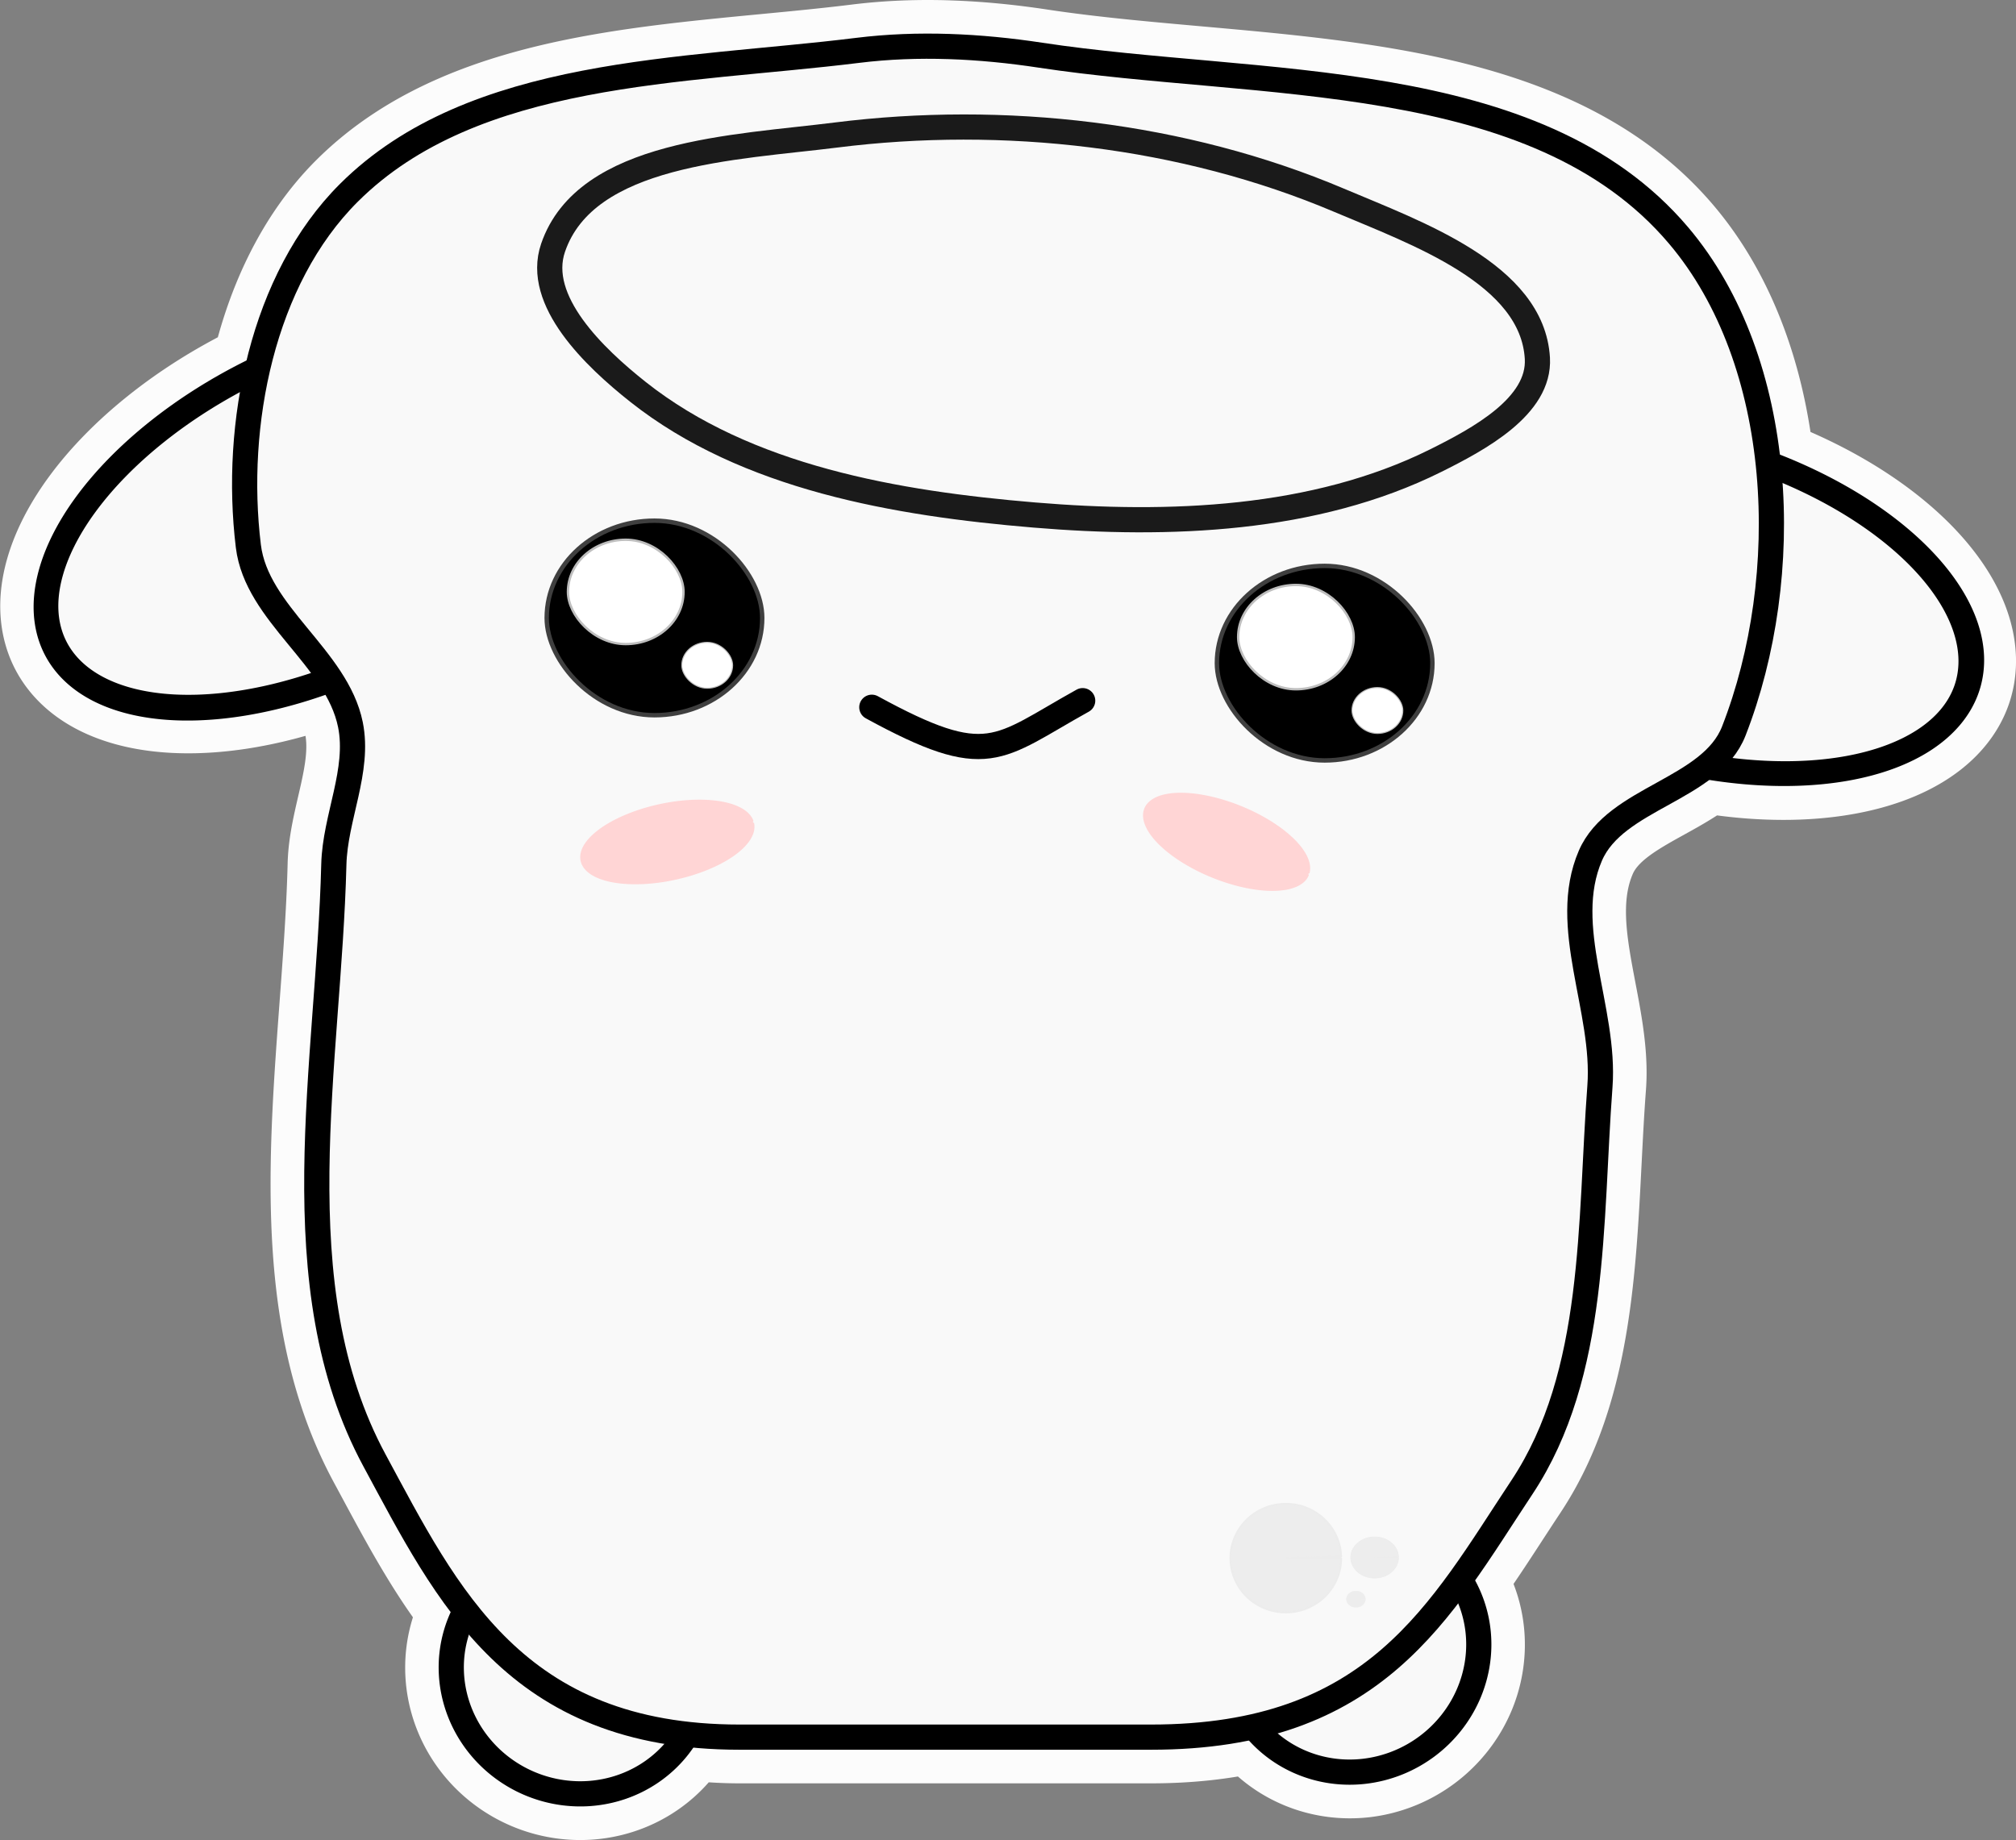 <?xml version="1.0" encoding="UTF-8" standalone="no"?>
<!-- Created with Inkscape (http://www.inkscape.org/) -->

<svg
   width="127.023mm"
   height="115.948mm"
   viewBox="0 0 127.023 115.948"
   version="1.1"
   id="svg1"
   inkscape:version="1.3 (0e150ed6c4, 2023-07-21)"
   sodipodi:docname="chamallow_corps_phase_2_hover.svg"
   xmlns:inkscape="http://www.inkscape.org/namespaces/inkscape"
   xmlns:sodipodi="http://sodipodi.sourceforge.net/DTD/sodipodi-0.dtd"
   xmlns="http://www.w3.org/2000/svg"
   xmlns:svg="http://www.w3.org/2000/svg"
   xmlns:rdf="http://www.w3.org/1999/02/22-rdf-syntax-ns#"
   xmlns:cc="http://creativecommons.org/ns#"
   xmlns:dc="http://purl.org/dc/elements/1.1/">
  <rect x="0" y="0" width="127.023" height="115.948" fill="#808080" stroke="none"/>
  <sodipodi:namedview
     id="namedview1"
     pagecolor="#ffffff"
     bordercolor="#666666"
     borderopacity="1.0"
     inkscape:showpageshadow="2"
     inkscape:pageopacity="0.0"
     inkscape:pagecheckerboard="0"
     inkscape:deskcolor="#d1d1d1"
     inkscape:document-units="mm"
     inkscape:zoom="1.0989609"
     inkscape:cx="198.36921"
     inkscape:cy="201.55403"
     inkscape:window-width="1916"
     inkscape:window-height="1037"
     inkscape:window-x="0"
     inkscape:window-y="0"
     inkscape:window-maximized="1"
     inkscape:current-layer="layer1"
     showgrid="false" />
  <defs
     id="defs1">
    <clipPath
       clipPathUnits="userSpaceOnUse"
       id="clipPath954">
      <rect
         style="fill:#ffffff;fill-opacity:1;stroke:#000000;stroke-width:0.366;stroke-linecap:round;stroke-linejoin:bevel;stroke-miterlimit:4;stroke-dasharray:none;stroke-dashoffset:0;stroke-opacity:1"
         id="rect956"
         width="36.475"
         height="13.135"
         x="248.236"
         y="93.46"
         rx="13.313"
         ry="3.971" />
    </clipPath>
  </defs>
  <g
     inkscape:label="Layer 1"
     inkscape:groupmode="layer"
     id="layer1"
     transform="translate(-48.257,-64.1)">
    <path
       id="path44"
       style="fill:none;fill-opacity:1;stroke:#fcfcfc;stroke-width:5.821;stroke-linejoin:bevel;stroke-miterlimit:10;stroke-dasharray:none;stroke-dashoffset:0;stroke-opacity:1"
       d="m 125.813,18.454 c -1.794,0.711 -3.537,1.542 -5.191,2.518 -9.555,5.636 -21.73,10.682 -25.824,20.992 -1.591,4.007 -1.668,8.623 -0.747,13.077 l -0.351,-0.318 a 9.876,18.462 39.506 0 0 -4.665,20.667 9.876,18.462 39.506 0 0 16.903,-4.85 c 0.889,0.591 1.688,1.267 2.29,2.129 1.696,2.424 1.442,5.758 2.552,8.5 4.71,11.632 7.445,25.678 17.312,33.433 2.916,2.291 5.823,4.663 9.035,6.397 a 7.996,7.765 0 0 0 3.461,7.039 7.996,7.765 0 0 0 8.237,0.442 7.996,7.765 0 0 0 4.188,-5.914 c 1.005,-0.308 2.033,-0.663 3.11,-1.131 l 23.789,-10.328 c 2.242,-0.974 4.092,-2.05 5.662,-3.201 a 7.765,7.996 32.98 0 0 7.525,-0.178 7.765,7.996 32.98 0 0 4.076,-7.089 7.765,7.996 32.98 0 0 -3.354,-6.375 c 0.495,-2.252 0.842,-4.575 1.258,-6.922 1.494,-8.44 -2.741,-17.009 -5.553,-25.106 -1.592,-4.584 -6.331,-8.25 -6.344,-13.102 -0.008,-3.002 3,-5.345 4.428,-8.019 a 9.876,18.462 83.172 0 0 13.063,-10.912 9.876,18.462 83.172 0 0 -17.034,-8.141 c -2.671,-4.733 -6.382,-8.753 -10.937,-10.997 -12.49,-6.153 -27.934,2.035 -41.394,5.599 -1.856,0.492 -3.701,1.081 -5.495,1.792 z"
       transform="rotate(23.469)" />
    <path
       d="m 153.08,121.616 a 7.996,7.765 0 0 1 -4.255,6.863 7.996,7.765 0 0 1 -8.236,-0.442 7.996,7.765 0 0 1 -3.451,-7.277 l 7.947,0.856 z"
       sodipodi:end="3.252017"
       sodipodi:start="1.0962796e-14"
       sodipodi:ry="7.7649765"
       sodipodi:rx="7.9955683"
       sodipodi:cy="121.61555"
       sodipodi:cx="145.08421"
       sodipodi:type="arc"
       id="path1130-5-3"
       style="fill:#f9f9f9;fill-opacity:1;stroke:#000000;stroke-width:1.587;stroke-linejoin:bevel;stroke-miterlimit:10;stroke-dasharray:none;stroke-dashoffset:0;stroke-opacity:1"
       sodipodi:arc-type="slice"
       transform="rotate(23.469)" />
    <path
       d="m 26.409,213.005 a 7.996,7.765 0 0 1 -3.496,7.179 7.996,7.765 0 0 1 -8.165,0.44 7.996,7.765 0 0 1 -4.292,-6.76 l 7.995,-0.123 z"
       sodipodi:end="3.1258055"
       sodipodi:start="6.1881619"
       sodipodi:ry="7.7649765"
       sodipodi:rx="7.9955683"
       sodipodi:cy="213.74135"
       sodipodi:cx="18.449818"
       sodipodi:type="arc"
       id="path1130-0-6-6"
       style="fill:#f9f9f9;fill-opacity:1;stroke:#000000;stroke-width:1.587;stroke-linejoin:bevel;stroke-miterlimit:10;stroke-dasharray:none;stroke-dashoffset:0;stroke-opacity:1"
       sodipodi:arc-type="slice"
       transform="rotate(-33.551)" />
    <path
       inkscape:transform-center-y="-12.777261"
       inkscape:transform-center-x="1.5670991"
       transform="matrix(0.358,-0.934,0.952,0.307,0,0)"
       d="m -39.815,181.032 a 9.897,18.451 0 0 1 -9.819,18.45 9.897,18.451 0 0 1 -9.974,-18.159 l 9.896,-0.291 z"
       sodipodi:end="3.1258055"
       sodipodi:start="1.0962796e-14"
       sodipodi:ry="18.451059"
       sodipodi:rx="9.8969059"
       sodipodi:cy="181.03188"
       sodipodi:cx="-49.712265"
       sodipodi:type="arc"
       id="path1130-0-2-3-1-3"
       style="fill:#f9f9f9;fill-opacity:1;stroke:#000000;stroke-width:1.589;stroke-linejoin:bevel;stroke-miterlimit:10;stroke-dasharray:none;stroke-dashoffset:0;stroke-opacity:1"
       sodipodi:arc-type="slice" />
    <path
       inkscape:transform-center-y="5.2599242"
       inkscape:transform-center-x="-9.1874387"
       transform="matrix(0.385,0.923,-0.901,0.435,0,0)"
       d="m 126.651,-25.814 a 9.897,18.451 0 0 1 -9.819,18.45 9.897,18.451 0 0 1 -9.974,-18.159 l 9.896,-0.291 z"
       sodipodi:end="3.1258055"
       sodipodi:start="1.0962796e-14"
       sodipodi:ry="18.451059"
       sodipodi:rx="9.8969059"
       sodipodi:cy="-25.814463"
       sodipodi:cx="116.75426"
       sodipodi:type="arc"
       id="path1130-0-2-0-6"
       style="fill:#f9f9f9;fill-opacity:1;stroke:#000000;stroke-width:1.589;stroke-linejoin:bevel;stroke-miterlimit:10;stroke-dasharray:none;stroke-dashoffset:0;stroke-opacity:1"
       sodipodi:arc-type="slice" />
    <path
       id="rect829-0-2-7"
       clip-path="none"
       style="fill:#f9f9f9;fill-opacity:1;stroke:#000000;stroke-width:1.587;stroke-linejoin:bevel;stroke-miterlimit:10;stroke-dasharray:none;stroke-dashoffset:0;stroke-opacity:1"
       d="m 102.292,67.274 c -11.009,1.365 -24.187,1.144 -32.048,8.971 -5.469,5.446 -7.271,14.608 -6.339,22.269 0.521,4.286 5.569,7.013 6.43,11.244 0.59,2.899 -0.971,5.856 -1.044,8.813 -0.312,12.546 -3.398,26.519 2.565,37.562 4.57,8.463 8.833,17.432 22.992,17.432 h 25.934 c 14.158,0 18.189,-7.924 23.377,-15.76 4.731,-7.147 4.26,-16.694 4.905,-25.24 0.365,-4.839 -2.522,-10.089 -0.601,-14.545 1.58,-3.665 7.586,-4.137 9.037,-7.856 3.808,-9.761 3.288,-23.248 -3.49,-31.238 -9.006,-10.618 -26.434,-9.259 -40.2,-11.349 -3.797,-0.577 -7.707,-0.775 -11.518,-0.303 z"
       sodipodi:nodetypes="aaaaaassaaaaaaa" />
    <g
       id="g43"
       transform="translate(7.868,-6.727)">
      <rect
         style="fill:#000000;fill-opacity:1;stroke:#000000;stroke-width:0.556;stroke-linejoin:bevel;stroke-miterlimit:10;stroke-dasharray:none;stroke-dashoffset:0;stroke-opacity:0.744"
         id="rect829-0-9-0-3-3"
         width="13.302"
         height="11.982"
         x="117.201"
         y="106.625"
         ry="5.991"
         rx="6.651" />
      <rect
         style="fill:#ffffff;fill-opacity:1;stroke:#ffffff;stroke-width:0.298;stroke-linejoin:bevel;stroke-miterlimit:10;stroke-dasharray:none;stroke-dashoffset:0;stroke-opacity:0.744"
         id="rect829-0-9-3-62-2-5"
         width="7.133"
         height="6.425"
         x="118.476"
         y="107.761"
         ry="3.212"
         rx="3.566" />
      <rect
         style="fill:#ffffff;fill-opacity:1;stroke:#ffffff;stroke-width:0.131;stroke-linejoin:bevel;stroke-miterlimit:10;stroke-dasharray:none;stroke-dashoffset:0;stroke-opacity:0.744"
         id="rect829-0-9-3-6-6-0-6"
         width="3.136"
         height="2.825"
         x="125.608"
         y="114.186"
         ry="1.413"
         rx="1.568" />
    </g>
    <g
       id="g44"
       transform="translate(-5.531,-9.84)">
      <rect
         style="fill:#000000;fill-opacity:1;stroke:#000000;stroke-width:0.556;stroke-linejoin:bevel;stroke-miterlimit:10;stroke-dasharray:none;stroke-dashoffset:0;stroke-opacity:0.744"
         id="rect829-0-9-0-8-1-9"
         width="13.302"
         height="11.982"
         x="88.373"
         y="106.889"
         ry="5.991"
         rx="6.651" />
      <rect
         style="fill:#ffffff;fill-opacity:1;stroke:#ffffff;stroke-width:0.298;stroke-linejoin:bevel;stroke-miterlimit:10;stroke-dasharray:none;stroke-dashoffset:0;stroke-opacity:0.744"
         id="rect829-0-9-3-62-7-5-1"
         width="7.133"
         height="6.425"
         x="89.647"
         y="108.026"
         ry="3.212"
         rx="3.566" />
      <rect
         style="fill:#ffffff;fill-opacity:1;stroke:#ffffff;stroke-width:0.131;stroke-linejoin:bevel;stroke-miterlimit:10;stroke-dasharray:none;stroke-dashoffset:0;stroke-opacity:0.744"
         id="rect829-0-9-3-6-6-9-5-2"
         width="3.136"
         height="2.825"
         x="96.779"
         y="114.45"
         ry="1.413"
         rx="1.568" />
    </g>
    <path
       transform="rotate(22.088)"
       d="m 165.852,61.342 a 5.473,2.314 0 0 1 -5.403,2.314 5.473,2.314 0 0 1 -5.541,-2.255 5.473,2.314 0 0 1 5.261,-2.372 5.473,2.314 0 0 1 5.676,2.194 l -5.466,0.119 z"
       sodipodi:end="6.2319075"
       sodipodi:start="0"
       sodipodi:ry="2.3140404"
       sodipodi:rx="5.4729886"
       sodipodi:cy="61.342022"
       sodipodi:cx="160.37881"
       sodipodi:type="arc"
       id="path1100-4-7"
       style="fill:#ffd5d5;fill-opacity:1;stroke:#ffd5d5;stroke-width:0.24;stroke-linejoin:bevel;stroke-miterlimit:10;stroke-dasharray:none;stroke-dashoffset:0;stroke-opacity:1"
       sodipodi:arc-type="slice" />
    <path
       transform="rotate(-12.347)"
       d="m 68.637,133.757 a 5.473,2.314 0 0 1 -5.403,2.314 5.473,2.314 0 0 1 -5.541,-2.255 5.473,2.314 0 0 1 5.261,-2.372 5.473,2.314 0 0 1 5.676,2.194 l -5.466,0.119 z"
       sodipodi:end="6.2319075"
       sodipodi:start="0"
       sodipodi:ry="2.3140404"
       sodipodi:rx="5.4729886"
       sodipodi:cy="133.75723"
       sodipodi:cx="63.16404"
       sodipodi:type="arc"
       id="path1100-2-7-0"
       style="fill:#ffd5d5;fill-opacity:1;stroke:#ffd5d5;stroke-width:0.24;stroke-linejoin:bevel;stroke-miterlimit:10;stroke-dasharray:none;stroke-dashoffset:0;stroke-opacity:1"
       sodipodi:arc-type="slice" />
    <path
       sodipodi:nodetypes="cc"
       inkscape:connector-curvature="0"
       id="path1128-6-9"
       d="m 103.188,108.667 c 7.364,4.021 7.857,2.598 13.286,-0.415"
       style="fill:none;stroke:#000000;stroke-width:1.587;stroke-linecap:round;stroke-linejoin:miter;stroke-miterlimit:4;stroke-dasharray:none;stroke-opacity:1" />
    <path
       d="m 132.76,162.285 a 3.488,3.421 0 0 1 -3.464,3.421 3.488,3.421 0 0 1 -3.511,-3.375 3.488,3.421 0 0 1 3.417,-3.466 3.488,3.421 0 0 1 3.557,3.328 l -3.486,0.092 z"
       sodipodi:end="6.2563591"
       sodipodi:start="1.0962797e-14"
       sodipodi:ry="3.4207532"
       sodipodi:rx="3.4875932"
       sodipodi:cy="162.28522"
       sodipodi:cx="129.27199"
       sodipodi:type="arc"
       id="path1413-0"
       style="fill:#ececec;fill-opacity:0.98;stroke:#ececec;stroke-width:0.117;stroke-linecap:round;stroke-linejoin:bevel;stroke-miterlimit:4;stroke-dasharray:none;stroke-dashoffset:0;stroke-opacity:1"
       sodipodi:arc-type="slice" />
    <path
       d="m 136.373,162.245 a 1.504,1.293 0 0 1 -1.493,1.293 1.504,1.293 0 0 1 -1.513,-1.276 1.504,1.293 0 0 1 1.473,-1.311 1.504,1.293 0 0 1 1.533,1.258 l -1.503,0.035 z"
       sodipodi:end="6.2563591"
       sodipodi:start="1.0962797e-14"
       sodipodi:ry="1.2934349"
       sodipodi:rx="1.5035011"
       sodipodi:cy="162.2448"
       sodipodi:cx="134.8698"
       sodipodi:type="arc"
       id="path1413-9-6"
       style="fill:#ececec;fill-opacity:0.98;stroke:#ececec;stroke-width:0.047;stroke-linecap:round;stroke-linejoin:bevel;stroke-miterlimit:4;stroke-dasharray:none;stroke-dashoffset:0;stroke-opacity:1"
       sodipodi:arc-type="slice" />
    <path
       d="m 134.289,164.871 a 0.598,0.514 0 0 1 -0.594,0.514 0.598,0.514 0 0 1 -0.602,-0.508 0.598,0.514 0 0 1 0.586,-0.521 0.598,0.514 0 0 1 0.61,0.501 l -0.598,0.014 z"
       sodipodi:end="6.2563591"
       sodipodi:start="1.0962797e-14"
       sodipodi:ry="0.51449341"
       sodipodi:rx="0.59805208"
       sodipodi:cy="164.87062"
       sodipodi:cx="133.69046"
       sodipodi:type="arc"
       id="path1413-9-3-2"
       style="fill:#ececec;fill-opacity:0.98;stroke:#ececec;stroke-width:0.019;stroke-linecap:round;stroke-linejoin:bevel;stroke-miterlimit:4;stroke-dasharray:none;stroke-dashoffset:0;stroke-opacity:1"
       sodipodi:arc-type="slice" />
    <path
       style="fill:none;fill-opacity:1;stroke:#1a1a1a;stroke-width:1.587;stroke-linecap:round;stroke-linejoin:round;stroke-dasharray:none;stroke-opacity:1"
       d="m 83.104,79.714 c -1.137,3.325 2.596,6.9 5.351,9.082 6.834,5.412 16.287,7.033 24.973,7.758 8.475,0.708 17.667,0.364 25.281,-3.424 2.716,-1.351 6.589,-3.427 6.414,-6.455 -0.309,-5.319 -7.596,-7.88 -12.501,-9.959 -9.809,-4.156 -21.125,-5.438 -31.695,-4.107 -6.345,0.799 -15.753,1.054 -17.823,7.105 z"
       id="path43"
       sodipodi:nodetypes="aaaaaaaa" />
  </g>
</svg>
